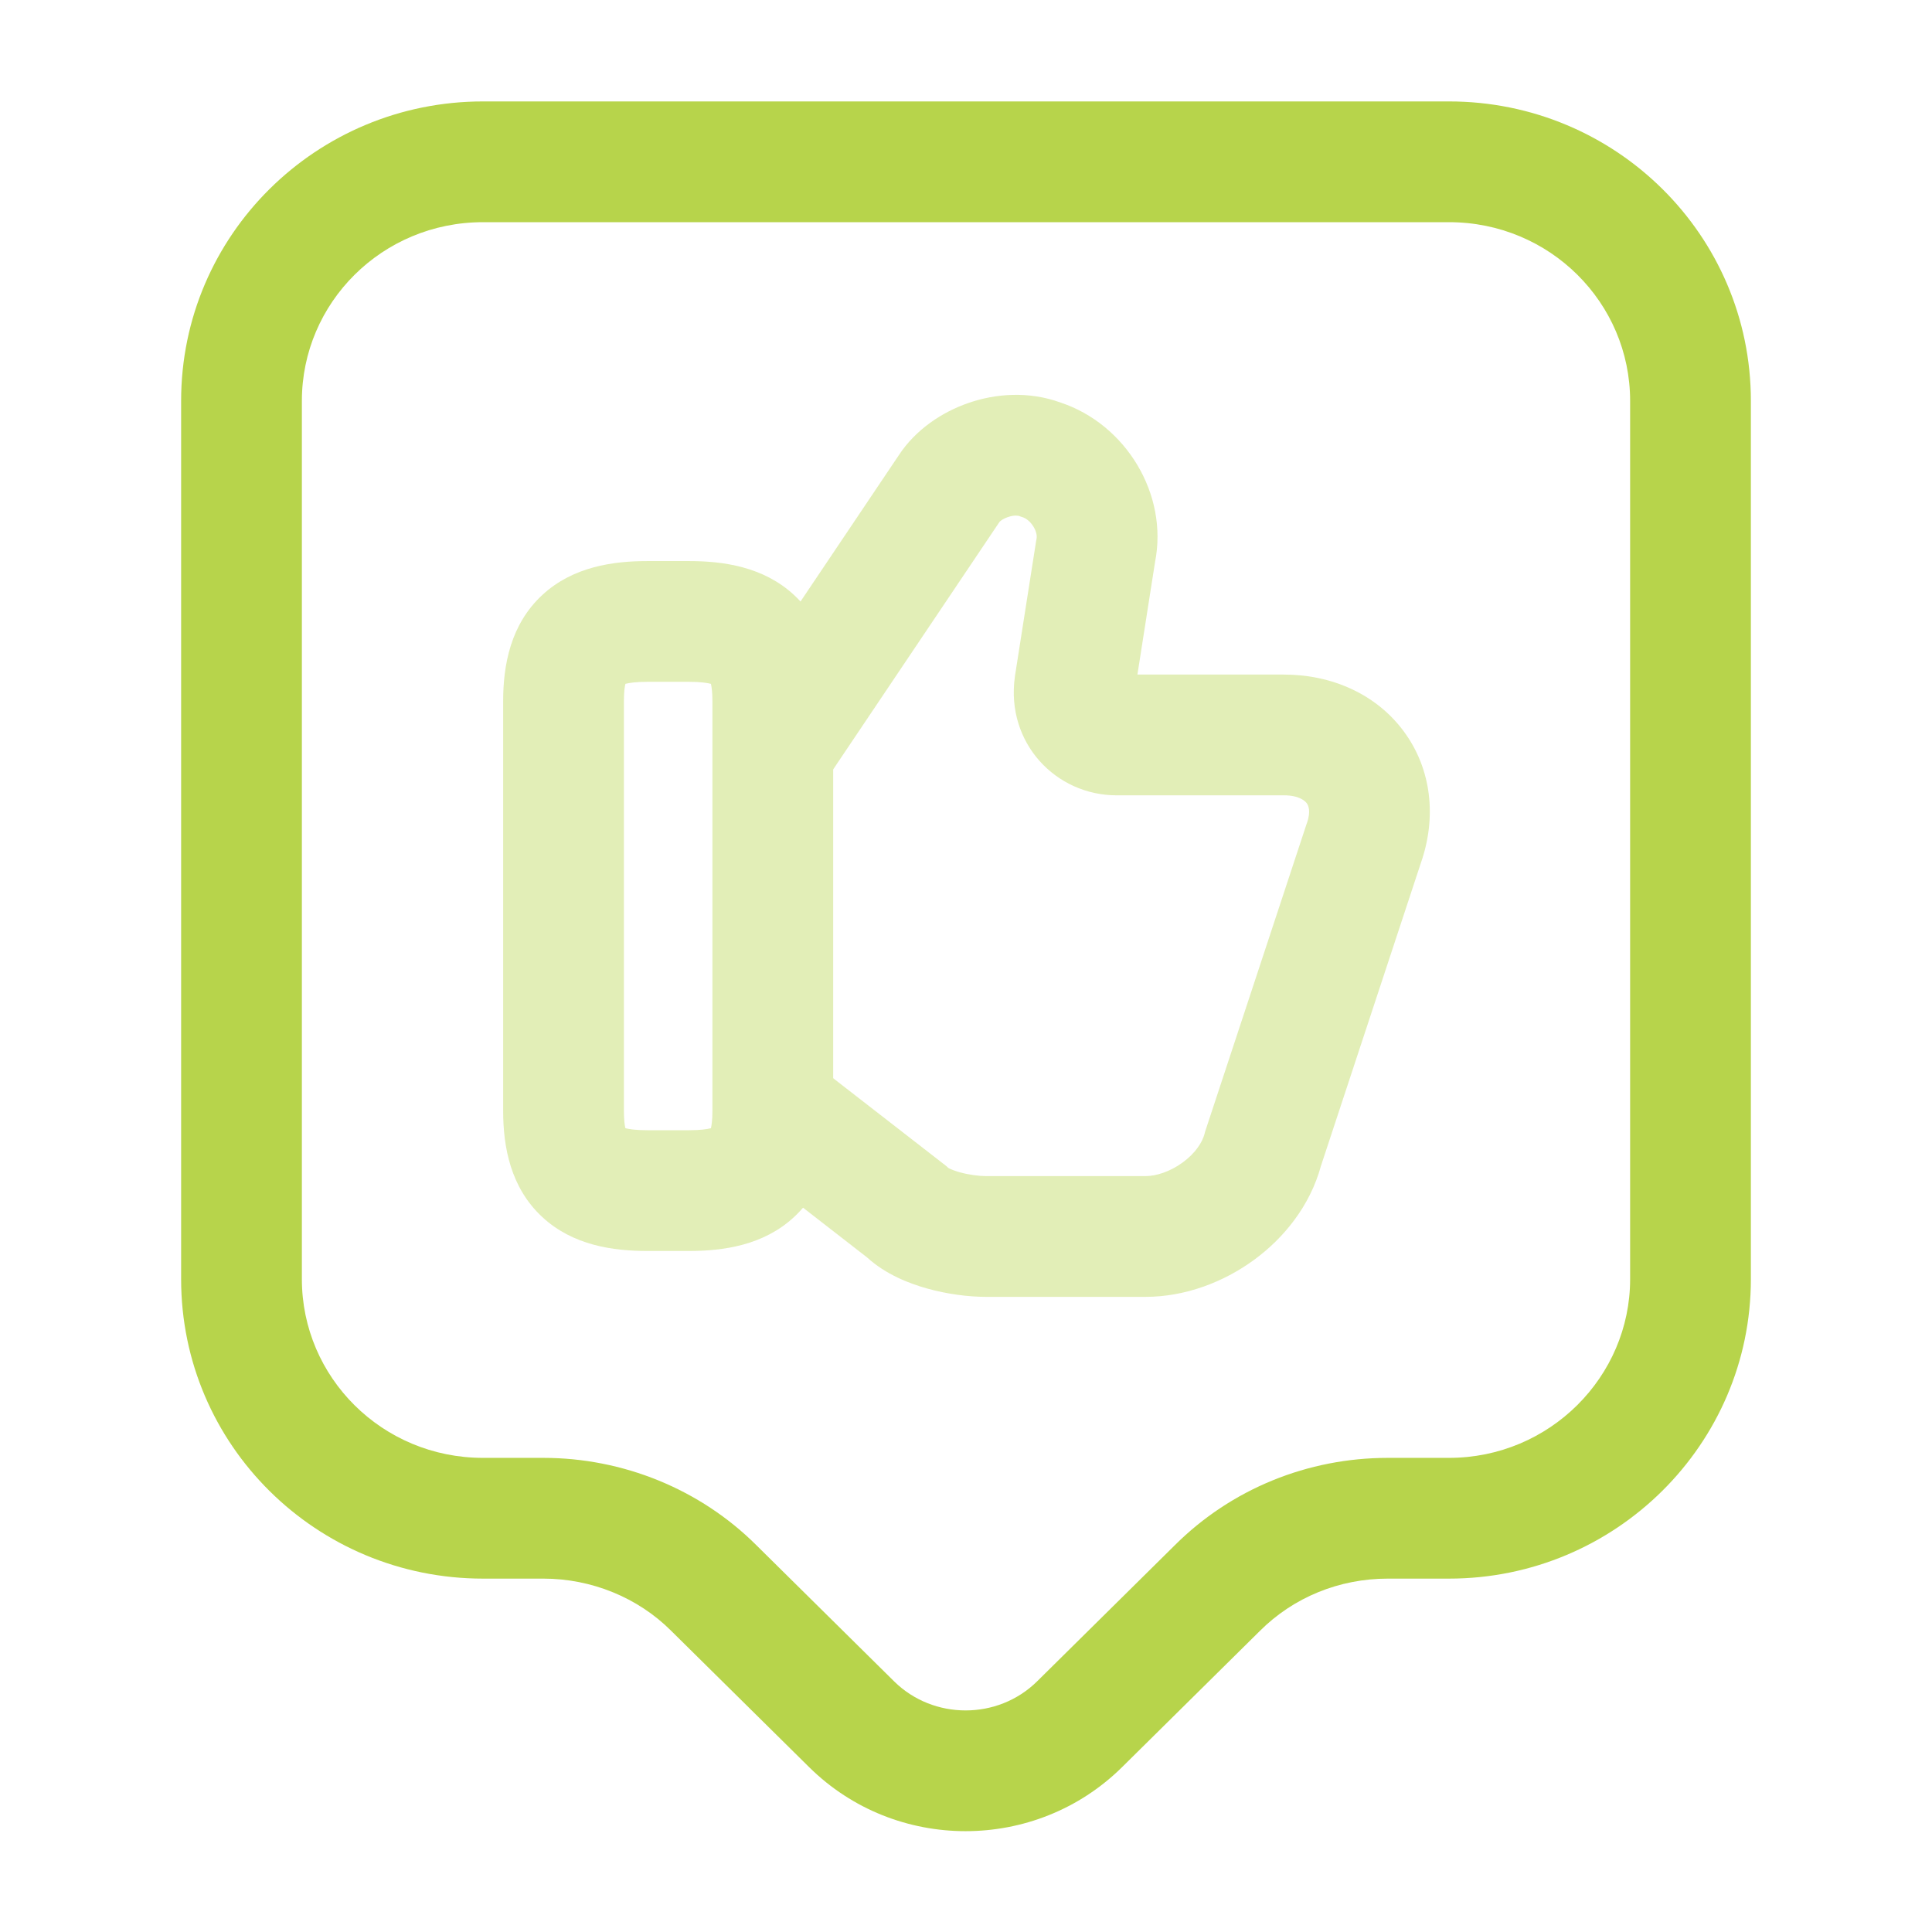 <svg width="44" height="44" viewBox="0 0 44 44" fill="none" xmlns="http://www.w3.org/2000/svg">
<g opacity="0.4">
<path fill-rule="evenodd" clip-rule="evenodd" d="M24.159 9.17C25.633 9.661 26.613 11.247 26.305 12.802L25.904 15.363H29.242C30.325 15.363 31.338 15.803 31.969 16.655C32.604 17.513 32.724 18.614 32.358 19.658L30.083 26.555C29.833 27.47 29.232 28.203 28.553 28.698C27.863 29.201 26.989 29.535 26.088 29.535H22.459C22.046 29.535 21.564 29.471 21.111 29.344C20.715 29.233 20.176 29.029 19.747 28.637L16.849 26.386L18.535 24.214L21.555 26.559L21.593 26.596C21.599 26.6 21.608 26.605 21.62 26.611C21.671 26.636 21.75 26.667 21.854 26.697C22.07 26.757 22.302 26.785 22.459 26.785H26.088C26.325 26.785 26.642 26.688 26.933 26.476C27.223 26.265 27.383 26.016 27.434 25.818L27.445 25.774L29.756 18.767L29.762 18.752C29.865 18.463 29.79 18.334 29.76 18.293C29.722 18.242 29.588 18.113 29.242 18.113H25.428C24.05 18.113 22.903 16.924 23.113 15.413L23.116 15.389L23.599 12.309L23.607 12.272C23.617 12.226 23.614 12.123 23.539 11.998C23.465 11.873 23.364 11.803 23.287 11.778L23.251 11.767L23.216 11.753C23.192 11.744 23.099 11.726 22.955 11.776C22.89 11.798 22.835 11.828 22.798 11.855C22.779 11.869 22.768 11.879 22.764 11.883L22.757 11.895L18.851 17.707L16.569 16.173L20.468 10.37C20.854 9.78 21.461 9.381 22.062 9.175C22.67 8.966 23.424 8.901 24.159 9.17Z" fill="#B7D44B"/>
<path fill-rule="evenodd" clip-rule="evenodd" d="M14.243 15.574C14.227 15.639 14.209 15.76 14.209 15.968V25.3C14.209 25.509 14.227 25.63 14.243 25.694C14.329 25.717 14.484 25.74 14.74 25.74H15.694C15.95 25.74 16.105 25.717 16.191 25.694C16.206 25.63 16.225 25.509 16.225 25.3V15.968C16.225 15.76 16.206 15.639 16.191 15.574C16.105 15.552 15.95 15.528 15.694 15.528H14.74C14.484 15.528 14.329 15.552 14.243 15.574ZM14.263 15.513C14.264 15.513 14.262 15.516 14.26 15.521C14.262 15.515 14.263 15.513 14.263 15.513ZM16.17 15.513C16.17 15.513 16.172 15.515 16.174 15.521C16.171 15.516 16.17 15.513 16.17 15.513ZM16.17 25.755C16.17 25.755 16.171 25.752 16.174 25.748C16.172 25.753 16.17 25.755 16.17 25.755ZM14.263 25.755C14.263 25.755 14.262 25.753 14.26 25.748C14.262 25.752 14.264 25.755 14.263 25.755ZM12.351 13.55C13.049 12.904 13.967 12.778 14.74 12.778H15.694C16.467 12.778 17.385 12.904 18.083 13.55C18.807 14.22 18.975 15.147 18.975 15.968V25.3C18.975 26.121 18.807 27.048 18.083 27.718C17.385 28.365 16.467 28.49 15.694 28.49H14.74C13.967 28.49 13.049 28.365 12.351 27.718C11.627 27.048 11.459 26.121 11.459 25.3V15.968C11.459 15.147 11.627 14.22 12.351 13.55Z" fill="#B7D44B"/>
</g>
<path fill-rule="evenodd" clip-rule="evenodd" d="M11 5.06C8.704 5.06 6.875 6.895 6.875 9.13V29.132C6.875 31.367 8.704 33.202 11 33.202H12.375C14.177 33.202 15.94 33.907 17.231 35.196C17.232 35.197 17.233 35.198 17.234 35.199L20.363 38.292C20.363 38.291 20.363 38.292 20.363 38.292C21.257 39.174 22.724 39.175 23.619 38.292M23.619 38.292L26.748 35.199C26.749 35.198 26.75 35.197 26.751 35.196C28.041 33.908 29.785 33.202 31.607 33.202H33C35.293 33.202 37.125 31.352 37.125 29.132V9.13C37.125 6.895 35.296 5.06 33 5.06H11M4.125 9.13C4.125 5.352 7.209 2.31 11 2.31H33C36.791 2.31 39.875 5.352 39.875 9.13V29.132C39.875 32.889 36.794 35.952 33 35.952H31.607C30.497 35.952 29.456 36.38 28.692 37.144L28.686 37.15L25.552 40.248C23.586 42.188 20.396 42.189 18.431 40.249L15.295 37.15L15.289 37.144C14.528 36.382 13.469 35.952 12.375 35.952H11C7.209 35.952 4.125 32.91 4.125 29.132V9.13Z" fill="#B7D44B"/>
</svg>
